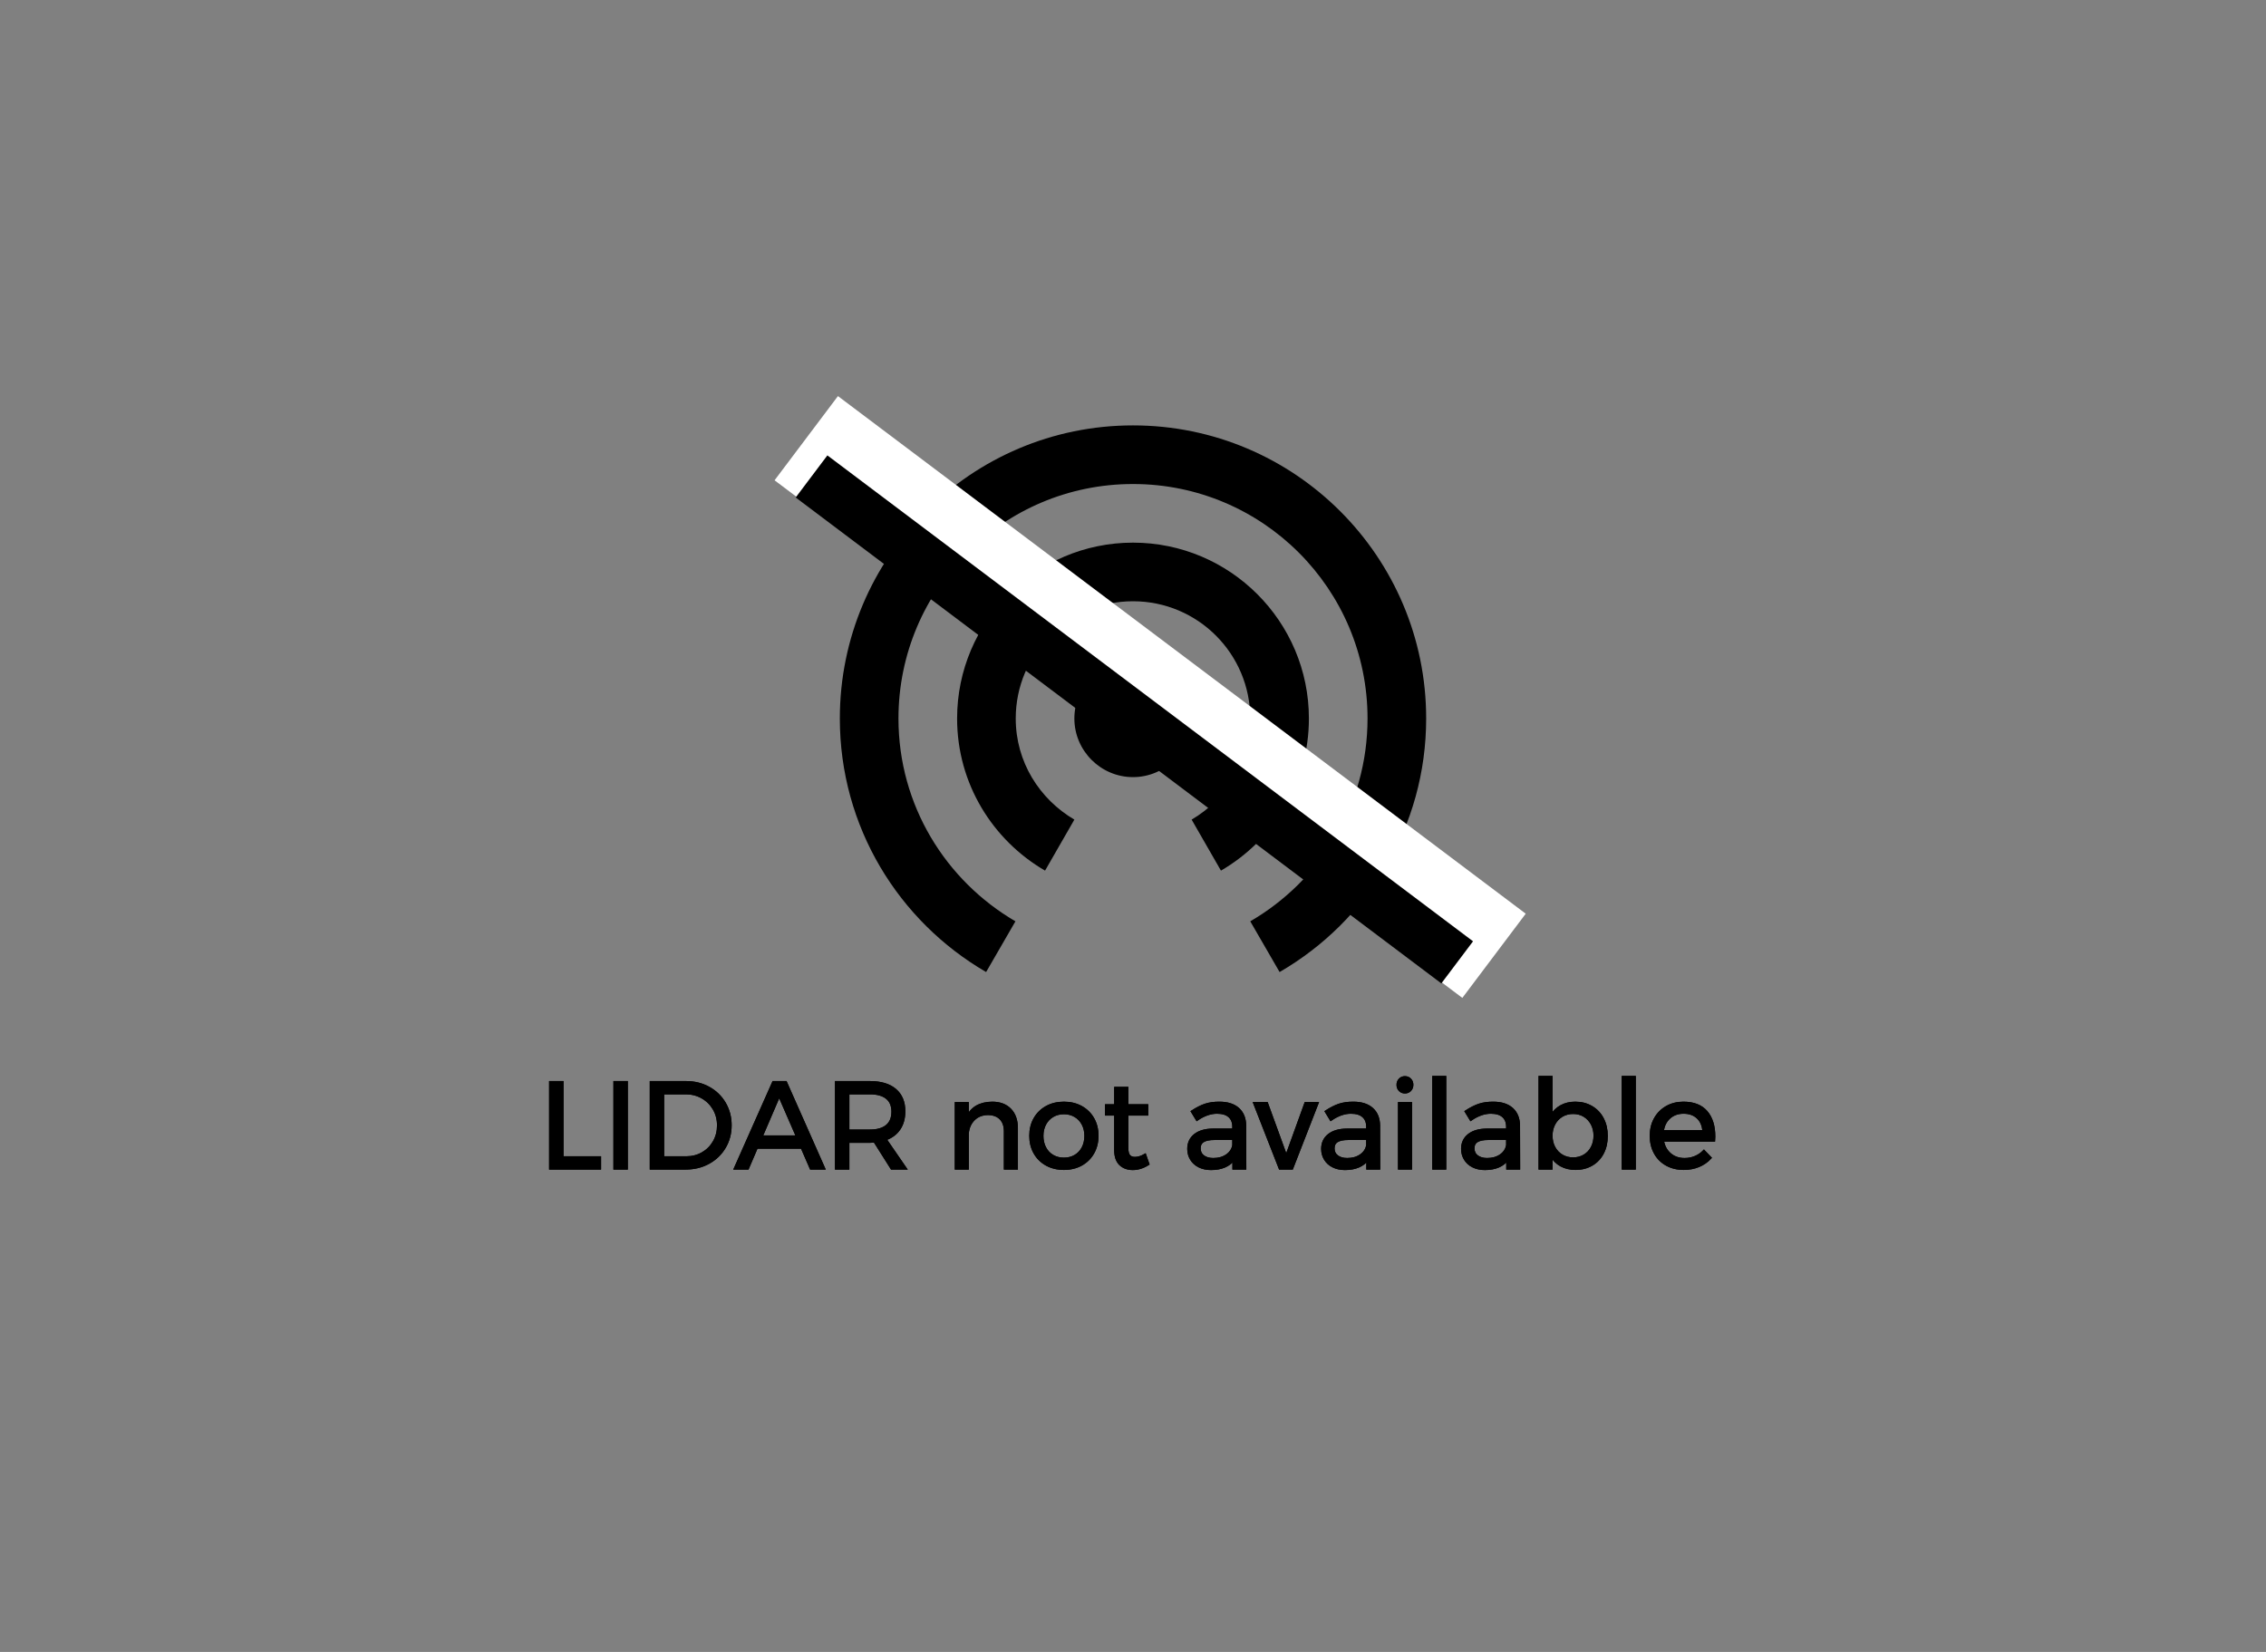 <?xml version="1.0" standalone="no"?><!-- Generator: Gravit.io -->
<svg xmlns="http://www.w3.org/2000/svg" style="isolation:isolate" viewBox="0 0 480 350" width="480" height="350">
    <rect x="0" y="0" width="480" height="350" fill="#808080" stroke="none"/>
    <path d=" M 261.334 247.525 L 261.334 245.601 Q 259.8 247.629 256.524 247.629 Q 255.094 247.629 254.015 247.083 Q 252.936 246.537 252.351 245.575 Q 251.766 244.613 251.766 243.417 Q 251.766 241.571 253.131 240.492 Q 254.496 239.413 256.94 239.387 L 261.308 239.387 L 261.308 238.737 Q 261.308 237.281 260.411 236.488 Q 259.514 235.695 257.798 235.695 Q 255.718 235.695 253.56 237.177 L 252.546 235.513 Q 254.028 234.551 255.289 234.122 Q 256.55 233.693 258.292 233.693 Q 260.866 233.693 262.27 234.954 Q 263.674 236.215 263.7 238.477 L 263.726 247.525 L 261.334 247.525 Z  M 257.018 245.627 Q 258.708 245.627 259.891 244.808 Q 261.074 243.989 261.308 242.637 L 261.308 241.259 L 257.278 241.259 Q 255.64 241.259 254.847 241.753 Q 254.054 242.247 254.054 243.313 Q 254.054 244.379 254.86 245.003 Q 255.666 245.627 257.018 245.627 Z  M 265.754 233.771 L 268.328 233.771 L 272.462 245.133 L 276.57 233.771 L 279.014 233.771 L 273.658 247.525 L 271.136 247.525 L 265.754 233.771 Z  M 289.7 247.525 L 289.7 245.601 Q 288.166 247.629 284.89 247.629 Q 283.46 247.629 282.381 247.083 Q 281.302 246.537 280.717 245.575 Q 280.132 244.613 280.132 243.417 Q 280.132 241.571 281.497 240.492 Q 282.862 239.413 285.306 239.387 L 289.674 239.387 L 289.674 238.737 Q 289.674 237.281 288.777 236.488 Q 287.88 235.695 286.164 235.695 Q 284.084 235.695 281.926 237.177 L 280.912 235.513 Q 282.394 234.551 283.655 234.122 Q 284.916 233.693 286.658 233.693 Q 289.232 233.693 290.636 234.954 Q 292.04 236.215 292.066 238.477 L 292.092 247.525 L 289.7 247.525 Z  M 285.384 245.627 Q 287.074 245.627 288.257 244.808 Q 289.44 243.989 289.674 242.637 L 289.674 241.259 L 285.644 241.259 Q 284.006 241.259 283.213 241.753 Q 282.42 242.247 282.42 243.313 Q 282.42 244.379 283.226 245.003 Q 284.032 245.627 285.384 245.627 Z  M 296.408 233.771 L 298.826 233.771 L 298.826 247.525 L 296.408 247.525 L 296.408 233.771 Z  M 297.604 228.285 Q 298.254 228.285 298.683 228.727 Q 299.112 229.169 299.112 229.845 Q 299.112 230.521 298.683 230.963 Q 298.254 231.405 297.604 231.405 Q 296.954 231.405 296.525 230.963 Q 296.096 230.521 296.096 229.845 Q 296.096 229.169 296.525 228.727 Q 296.954 228.285 297.604 228.285 Z  M 303.662 228.233 L 306.08 228.233 L 306.08 247.525 L 303.662 247.525 L 303.662 228.233 Z  M 319.34 247.525 L 319.34 245.601 Q 317.806 247.629 314.53 247.629 Q 313.1 247.629 312.021 247.083 Q 310.942 246.537 310.357 245.575 Q 309.772 244.613 309.772 243.417 Q 309.772 241.571 311.137 240.492 Q 312.502 239.413 314.946 239.387 L 319.314 239.387 L 319.314 238.737 Q 319.314 237.281 318.417 236.488 Q 317.52 235.695 315.804 235.695 Q 313.724 235.695 311.566 237.177 L 310.552 235.513 Q 312.034 234.551 313.295 234.122 Q 314.556 233.693 316.298 233.693 Q 318.872 233.693 320.276 234.954 Q 321.68 236.215 321.706 238.477 L 321.732 247.525 L 319.34 247.525 Z  M 315.024 245.627 Q 316.714 245.627 317.897 244.808 Q 319.08 243.989 319.314 242.637 L 319.314 241.259 L 315.284 241.259 Q 313.646 241.259 312.853 241.753 Q 312.06 242.247 312.06 243.313 Q 312.06 244.379 312.866 245.003 Q 313.672 245.627 315.024 245.627 Z  M 333.692 233.693 Q 335.616 233.693 337.124 234.577 Q 338.632 235.461 339.464 237.047 Q 340.296 238.633 340.296 240.687 Q 340.296 242.715 339.477 244.288 Q 338.658 245.861 337.163 246.732 Q 335.668 247.603 333.744 247.603 Q 332.002 247.603 330.676 246.875 Q 329.35 246.147 328.596 244.795 L 328.596 247.525 L 326.178 247.525 L 326.178 228.233 L 328.596 228.233 L 328.596 236.501 Q 329.35 235.149 330.663 234.421 Q 331.976 233.693 333.692 233.693 Z  M 333.224 245.497 Q 334.55 245.497 335.603 244.873 Q 336.656 244.249 337.241 243.131 Q 337.826 242.013 337.826 240.609 Q 337.826 239.231 337.228 238.113 Q 336.63 236.995 335.59 236.371 Q 334.55 235.747 333.224 235.747 Q 331.898 235.747 330.845 236.371 Q 329.792 236.995 329.194 238.113 Q 328.596 239.231 328.596 240.609 Q 328.596 242.039 329.194 243.144 Q 329.792 244.249 330.845 244.873 Q 331.898 245.497 333.224 245.497 Z  M 343.806 228.233 L 346.224 228.233 L 346.224 247.525 L 343.806 247.525 L 343.806 228.233 Z  M 356.598 233.693 Q 359.796 233.693 361.434 235.578 Q 363.072 237.463 363.072 240.817 Q 363.072 241.337 363.046 241.597 L 352.178 241.597 Q 352.464 243.443 353.725 244.535 Q 354.986 245.627 356.832 245.627 Q 358.054 245.627 359.107 245.185 Q 360.16 244.743 360.94 243.937 L 362.266 245.315 Q 361.252 246.407 359.822 247.005 Q 358.392 247.603 356.65 247.603 Q 354.622 247.603 353.049 246.732 Q 351.476 245.861 350.605 244.275 Q 349.734 242.689 349.734 240.661 Q 349.734 238.633 350.605 237.06 Q 351.476 235.487 353.036 234.59 Q 354.596 233.693 356.598 233.693 Z  M 360.888 239.725 Q 360.784 237.853 359.64 236.774 Q 358.496 235.695 356.624 235.695 Q 354.804 235.695 353.595 236.787 Q 352.386 237.879 352.152 239.725 L 360.888 239.725 Z  M 210.166 233.693 Q 212.584 233.693 213.962 235.11 Q 215.34 236.527 215.34 239.023 L 215.34 247.525 L 212.922 247.525 L 212.922 239.673 Q 212.922 237.931 211.947 236.956 Q 210.972 235.981 209.256 235.981 Q 207.41 236.007 206.253 237.164 Q 205.096 238.321 204.94 240.167 L 204.94 247.525 L 202.522 247.525 L 202.522 233.771 L 204.94 233.771 L 204.94 236.683 Q 206.318 233.745 210.166 233.693 Z  M 225.376 233.693 Q 227.43 233.693 229.029 234.577 Q 230.628 235.461 231.525 237.034 Q 232.422 238.607 232.422 240.635 Q 232.422 242.663 231.525 244.249 Q 230.628 245.835 229.029 246.719 Q 227.43 247.603 225.376 247.603 Q 223.296 247.603 221.697 246.719 Q 220.098 245.835 219.201 244.262 Q 218.304 242.689 218.304 240.635 Q 218.304 238.607 219.201 237.034 Q 220.098 235.461 221.697 234.577 Q 223.296 233.693 225.376 233.693 Z  M 225.376 235.799 Q 224.024 235.799 222.971 236.423 Q 221.918 237.047 221.333 238.152 Q 220.748 239.257 220.748 240.661 Q 220.748 242.091 221.333 243.209 Q 221.918 244.327 222.971 244.938 Q 224.024 245.549 225.376 245.549 Q 226.702 245.549 227.755 244.938 Q 228.808 244.327 229.393 243.209 Q 229.978 242.091 229.978 240.661 Q 229.978 239.257 229.393 238.152 Q 228.808 237.047 227.755 236.423 Q 226.702 235.799 225.376 235.799 Z  M 243.186 246.615 Q 241.6 247.629 239.962 247.629 Q 238.324 247.629 237.31 246.654 Q 236.296 245.679 236.296 243.703 L 236.296 236.085 L 234.346 236.085 L 234.346 234.239 L 236.296 234.239 L 236.296 230.547 L 238.74 230.547 L 238.74 234.239 L 242.952 234.239 L 242.952 236.085 L 238.74 236.085 L 238.74 243.261 Q 238.74 244.405 239.156 244.899 Q 239.572 245.393 240.404 245.393 Q 241.392 245.393 242.536 244.743 L 243.186 246.615 Z  M 116.592 229.325 L 119.088 229.325 L 119.088 245.263 L 127.044 245.263 L 127.044 247.525 L 116.592 247.525 L 116.592 229.325 Z  M 130.216 229.325 L 132.712 229.325 L 132.712 247.525 L 130.216 247.525 L 130.216 229.325 Z  M 145.322 229.325 Q 147.974 229.325 150.119 230.508 Q 152.264 231.691 153.486 233.771 Q 154.708 235.851 154.708 238.425 Q 154.708 240.999 153.473 243.079 Q 152.238 245.159 150.08 246.342 Q 147.922 247.525 145.244 247.525 L 137.912 247.525 L 137.912 229.325 L 145.322 229.325 Z  M 145.374 245.263 Q 147.272 245.263 148.819 244.379 Q 150.366 243.495 151.263 241.935 Q 152.16 240.375 152.16 238.451 Q 152.16 236.501 151.25 234.941 Q 150.34 233.381 148.767 232.484 Q 147.194 231.587 145.27 231.587 L 140.408 231.587 L 140.408 245.263 L 145.374 245.263 Z  M 171.79 247.525 L 169.866 243.105 L 160.272 243.105 L 158.374 247.525 L 155.748 247.525 L 163.834 229.325 L 166.434 229.325 L 174.494 247.525 L 171.79 247.525 Z  M 161.26 240.843 L 168.904 240.843 L 165.056 232.003 L 161.26 240.843 Z  M 188.898 247.525 L 185.284 241.805 Q 184.66 241.857 184.27 241.857 L 179.642 241.857 L 179.642 247.525 L 177.146 247.525 L 177.146 229.325 L 184.27 229.325 Q 187.728 229.325 189.613 230.924 Q 191.498 232.523 191.498 235.461 Q 191.498 237.671 190.471 239.179 Q 189.444 240.687 187.52 241.363 L 191.758 247.525 L 188.898 247.525 Z  M 184.27 239.595 Q 186.61 239.595 187.858 238.568 Q 189.106 237.541 189.106 235.539 Q 189.106 233.589 187.858 232.588 Q 186.61 231.587 184.27 231.587 L 179.642 231.587 L 179.642 239.595 L 184.27 239.595 Z "
          fill-rule="evenodd" fill="rgb(0,0,0)"/>
    <g style="isolation: isolate;">
        <path d=" M 261.334 247.525 L 261.334 245.601 Q 259.8 247.629 256.524 247.629 Q 255.094 247.629 254.015 247.083 Q 252.936 246.537 252.351 245.575 Q 251.766 244.613 251.766 243.417 Q 251.766 241.571 253.131 240.492 Q 254.496 239.413 256.94 239.387 L 261.308 239.387 L 261.308 238.737 Q 261.308 237.281 260.411 236.488 Q 259.514 235.695 257.798 235.695 Q 255.718 235.695 253.56 237.177 L 252.546 235.513 Q 254.028 234.551 255.289 234.122 Q 256.55 233.693 258.292 233.693 Q 260.866 233.693 262.27 234.954 Q 263.674 236.215 263.7 238.477 L 263.726 247.525 L 261.334 247.525 Z  M 257.018 245.627 Q 258.708 245.627 259.891 244.808 Q 261.074 243.989 261.308 242.637 L 261.308 241.259 L 257.278 241.259 Q 255.64 241.259 254.847 241.753 Q 254.054 242.247 254.054 243.313 Q 254.054 244.379 254.86 245.003 Q 255.666 245.627 257.018 245.627 Z  M 265.754 233.771 L 268.328 233.771 L 272.462 245.133 L 276.57 233.771 L 279.014 233.771 L 273.658 247.525 L 271.136 247.525 L 265.754 233.771 Z  M 289.7 247.525 L 289.7 245.601 Q 288.166 247.629 284.89 247.629 Q 283.46 247.629 282.381 247.083 Q 281.302 246.537 280.717 245.575 Q 280.132 244.613 280.132 243.417 Q 280.132 241.571 281.497 240.492 Q 282.862 239.413 285.306 239.387 L 289.674 239.387 L 289.674 238.737 Q 289.674 237.281 288.777 236.488 Q 287.88 235.695 286.164 235.695 Q 284.084 235.695 281.926 237.177 L 280.912 235.513 Q 282.394 234.551 283.655 234.122 Q 284.916 233.693 286.658 233.693 Q 289.232 233.693 290.636 234.954 Q 292.04 236.215 292.066 238.477 L 292.092 247.525 L 289.7 247.525 Z  M 285.384 245.627 Q 287.074 245.627 288.257 244.808 Q 289.44 243.989 289.674 242.637 L 289.674 241.259 L 285.644 241.259 Q 284.006 241.259 283.213 241.753 Q 282.42 242.247 282.42 243.313 Q 282.42 244.379 283.226 245.003 Q 284.032 245.627 285.384 245.627 Z  M 296.408 233.771 L 298.826 233.771 L 298.826 247.525 L 296.408 247.525 L 296.408 233.771 Z  M 297.604 228.285 Q 298.254 228.285 298.683 228.727 Q 299.112 229.169 299.112 229.845 Q 299.112 230.521 298.683 230.963 Q 298.254 231.405 297.604 231.405 Q 296.954 231.405 296.525 230.963 Q 296.096 230.521 296.096 229.845 Q 296.096 229.169 296.525 228.727 Q 296.954 228.285 297.604 228.285 Z  M 303.662 228.233 L 306.08 228.233 L 306.08 247.525 L 303.662 247.525 L 303.662 228.233 Z  M 319.34 247.525 L 319.34 245.601 Q 317.806 247.629 314.53 247.629 Q 313.1 247.629 312.021 247.083 Q 310.942 246.537 310.357 245.575 Q 309.772 244.613 309.772 243.417 Q 309.772 241.571 311.137 240.492 Q 312.502 239.413 314.946 239.387 L 319.314 239.387 L 319.314 238.737 Q 319.314 237.281 318.417 236.488 Q 317.52 235.695 315.804 235.695 Q 313.724 235.695 311.566 237.177 L 310.552 235.513 Q 312.034 234.551 313.295 234.122 Q 314.556 233.693 316.298 233.693 Q 318.872 233.693 320.276 234.954 Q 321.68 236.215 321.706 238.477 L 321.732 247.525 L 319.34 247.525 Z  M 315.024 245.627 Q 316.714 245.627 317.897 244.808 Q 319.08 243.989 319.314 242.637 L 319.314 241.259 L 315.284 241.259 Q 313.646 241.259 312.853 241.753 Q 312.06 242.247 312.06 243.313 Q 312.06 244.379 312.866 245.003 Q 313.672 245.627 315.024 245.627 Z  M 333.692 233.693 Q 335.616 233.693 337.124 234.577 Q 338.632 235.461 339.464 237.047 Q 340.296 238.633 340.296 240.687 Q 340.296 242.715 339.477 244.288 Q 338.658 245.861 337.163 246.732 Q 335.668 247.603 333.744 247.603 Q 332.002 247.603 330.676 246.875 Q 329.35 246.147 328.596 244.795 L 328.596 247.525 L 326.178 247.525 L 326.178 228.233 L 328.596 228.233 L 328.596 236.501 Q 329.35 235.149 330.663 234.421 Q 331.976 233.693 333.692 233.693 Z  M 333.224 245.497 Q 334.55 245.497 335.603 244.873 Q 336.656 244.249 337.241 243.131 Q 337.826 242.013 337.826 240.609 Q 337.826 239.231 337.228 238.113 Q 336.63 236.995 335.59 236.371 Q 334.55 235.747 333.224 235.747 Q 331.898 235.747 330.845 236.371 Q 329.792 236.995 329.194 238.113 Q 328.596 239.231 328.596 240.609 Q 328.596 242.039 329.194 243.144 Q 329.792 244.249 330.845 244.873 Q 331.898 245.497 333.224 245.497 Z  M 343.806 228.233 L 346.224 228.233 L 346.224 247.525 L 343.806 247.525 L 343.806 228.233 Z  M 356.598 233.693 Q 359.796 233.693 361.434 235.578 Q 363.072 237.463 363.072 240.817 Q 363.072 241.337 363.046 241.597 L 352.178 241.597 Q 352.464 243.443 353.725 244.535 Q 354.986 245.627 356.832 245.627 Q 358.054 245.627 359.107 245.185 Q 360.16 244.743 360.94 243.937 L 362.266 245.315 Q 361.252 246.407 359.822 247.005 Q 358.392 247.603 356.65 247.603 Q 354.622 247.603 353.049 246.732 Q 351.476 245.861 350.605 244.275 Q 349.734 242.689 349.734 240.661 Q 349.734 238.633 350.605 237.06 Q 351.476 235.487 353.036 234.59 Q 354.596 233.693 356.598 233.693 Z  M 360.888 239.725 Q 360.784 237.853 359.64 236.774 Q 358.496 235.695 356.624 235.695 Q 354.804 235.695 353.595 236.787 Q 352.386 237.879 352.152 239.725 L 360.888 239.725 Z  M 210.166 233.693 Q 212.584 233.693 213.962 235.11 Q 215.34 236.527 215.34 239.023 L 215.34 247.525 L 212.922 247.525 L 212.922 239.673 Q 212.922 237.931 211.947 236.956 Q 210.972 235.981 209.256 235.981 Q 207.41 236.007 206.253 237.164 Q 205.096 238.321 204.94 240.167 L 204.94 247.525 L 202.522 247.525 L 202.522 233.771 L 204.94 233.771 L 204.94 236.683 Q 206.318 233.745 210.166 233.693 Z  M 225.376 233.693 Q 227.43 233.693 229.029 234.577 Q 230.628 235.461 231.525 237.034 Q 232.422 238.607 232.422 240.635 Q 232.422 242.663 231.525 244.249 Q 230.628 245.835 229.029 246.719 Q 227.43 247.603 225.376 247.603 Q 223.296 247.603 221.697 246.719 Q 220.098 245.835 219.201 244.262 Q 218.304 242.689 218.304 240.635 Q 218.304 238.607 219.201 237.034 Q 220.098 235.461 221.697 234.577 Q 223.296 233.693 225.376 233.693 Z  M 225.376 235.799 Q 224.024 235.799 222.971 236.423 Q 221.918 237.047 221.333 238.152 Q 220.748 239.257 220.748 240.661 Q 220.748 242.091 221.333 243.209 Q 221.918 244.327 222.971 244.938 Q 224.024 245.549 225.376 245.549 Q 226.702 245.549 227.755 244.938 Q 228.808 244.327 229.393 243.209 Q 229.978 242.091 229.978 240.661 Q 229.978 239.257 229.393 238.152 Q 228.808 237.047 227.755 236.423 Q 226.702 235.799 225.376 235.799 Z  M 243.186 246.615 Q 241.6 247.629 239.962 247.629 Q 238.324 247.629 237.31 246.654 Q 236.296 245.679 236.296 243.703 L 236.296 236.085 L 234.346 236.085 L 234.346 234.239 L 236.296 234.239 L 236.296 230.547 L 238.74 230.547 L 238.74 234.239 L 242.952 234.239 L 242.952 236.085 L 238.74 236.085 L 238.74 243.261 Q 238.74 244.405 239.156 244.899 Q 239.572 245.393 240.404 245.393 Q 241.392 245.393 242.536 244.743 L 243.186 246.615 Z  M 116.592 229.325 L 119.088 229.325 L 119.088 245.263 L 127.044 245.263 L 127.044 247.525 L 116.592 247.525 L 116.592 229.325 Z  M 130.216 229.325 L 132.712 229.325 L 132.712 247.525 L 130.216 247.525 L 130.216 229.325 Z  M 145.322 229.325 Q 147.974 229.325 150.119 230.508 Q 152.264 231.691 153.486 233.771 Q 154.708 235.851 154.708 238.425 Q 154.708 240.999 153.473 243.079 Q 152.238 245.159 150.08 246.342 Q 147.922 247.525 145.244 247.525 L 137.912 247.525 L 137.912 229.325 L 145.322 229.325 Z  M 145.374 245.263 Q 147.272 245.263 148.819 244.379 Q 150.366 243.495 151.263 241.935 Q 152.16 240.375 152.16 238.451 Q 152.16 236.501 151.25 234.941 Q 150.34 233.381 148.767 232.484 Q 147.194 231.587 145.27 231.587 L 140.408 231.587 L 140.408 245.263 L 145.374 245.263 Z  M 171.79 247.525 L 169.866 243.105 L 160.272 243.105 L 158.374 247.525 L 155.748 247.525 L 163.834 229.325 L 166.434 229.325 L 174.494 247.525 L 171.79 247.525 Z  M 161.26 240.843 L 168.904 240.843 L 165.056 232.003 L 161.26 240.843 Z  M 188.898 247.525 L 185.284 241.805 Q 184.66 241.857 184.27 241.857 L 179.642 241.857 L 179.642 247.525 L 177.146 247.525 L 177.146 229.325 L 184.27 229.325 Q 187.728 229.325 189.613 230.924 Q 191.498 232.523 191.498 235.461 Q 191.498 237.671 190.471 239.179 Q 189.444 240.687 187.52 241.363 L 191.758 247.525 L 188.898 247.525 Z  M 184.27 239.595 Q 186.61 239.595 187.858 238.568 Q 189.106 237.541 189.106 235.539 Q 189.106 233.589 187.858 232.588 Q 186.61 231.587 184.27 231.587 L 179.642 231.587 L 179.642 239.595 L 184.27 239.595 Z "
              fill-rule="evenodd" fill="none" vector-effect="non-scaling-stroke" stroke-width="0.558"
              stroke="rgb(0,0,0)" stroke-linejoin="miter" stroke-linecap="square" stroke-miterlimit="3"/>
        <path d=" M 261.334 247.525 L 261.334 245.601 Q 259.8 247.629 256.524 247.629 Q 255.094 247.629 254.015 247.083 Q 252.936 246.537 252.351 245.575 Q 251.766 244.613 251.766 243.417 Q 251.766 241.571 253.131 240.492 Q 254.496 239.413 256.94 239.387 L 261.308 239.387 L 261.308 238.737 Q 261.308 237.281 260.411 236.488 Q 259.514 235.695 257.798 235.695 Q 255.718 235.695 253.56 237.177 L 252.546 235.513 Q 254.028 234.551 255.289 234.122 Q 256.55 233.693 258.292 233.693 Q 260.866 233.693 262.27 234.954 Q 263.674 236.215 263.7 238.477 L 263.726 247.525 L 261.334 247.525 Z  M 257.018 245.627 Q 258.708 245.627 259.891 244.808 Q 261.074 243.989 261.308 242.637 L 261.308 241.259 L 257.278 241.259 Q 255.64 241.259 254.847 241.753 Q 254.054 242.247 254.054 243.313 Q 254.054 244.379 254.86 245.003 Q 255.666 245.627 257.018 245.627 Z  M 265.754 233.771 L 268.328 233.771 L 272.462 245.133 L 276.57 233.771 L 279.014 233.771 L 273.658 247.525 L 271.136 247.525 L 265.754 233.771 Z  M 289.7 247.525 L 289.7 245.601 Q 288.166 247.629 284.89 247.629 Q 283.46 247.629 282.381 247.083 Q 281.302 246.537 280.717 245.575 Q 280.132 244.613 280.132 243.417 Q 280.132 241.571 281.497 240.492 Q 282.862 239.413 285.306 239.387 L 289.674 239.387 L 289.674 238.737 Q 289.674 237.281 288.777 236.488 Q 287.88 235.695 286.164 235.695 Q 284.084 235.695 281.926 237.177 L 280.912 235.513 Q 282.394 234.551 283.655 234.122 Q 284.916 233.693 286.658 233.693 Q 289.232 233.693 290.636 234.954 Q 292.04 236.215 292.066 238.477 L 292.092 247.525 L 289.7 247.525 Z  M 285.384 245.627 Q 287.074 245.627 288.257 244.808 Q 289.44 243.989 289.674 242.637 L 289.674 241.259 L 285.644 241.259 Q 284.006 241.259 283.213 241.753 Q 282.42 242.247 282.42 243.313 Q 282.42 244.379 283.226 245.003 Q 284.032 245.627 285.384 245.627 Z  M 296.408 233.771 L 298.826 233.771 L 298.826 247.525 L 296.408 247.525 L 296.408 233.771 Z  M 297.604 228.285 Q 298.254 228.285 298.683 228.727 Q 299.112 229.169 299.112 229.845 Q 299.112 230.521 298.683 230.963 Q 298.254 231.405 297.604 231.405 Q 296.954 231.405 296.525 230.963 Q 296.096 230.521 296.096 229.845 Q 296.096 229.169 296.525 228.727 Q 296.954 228.285 297.604 228.285 Z  M 303.662 228.233 L 306.08 228.233 L 306.08 247.525 L 303.662 247.525 L 303.662 228.233 Z  M 319.34 247.525 L 319.34 245.601 Q 317.806 247.629 314.53 247.629 Q 313.1 247.629 312.021 247.083 Q 310.942 246.537 310.357 245.575 Q 309.772 244.613 309.772 243.417 Q 309.772 241.571 311.137 240.492 Q 312.502 239.413 314.946 239.387 L 319.314 239.387 L 319.314 238.737 Q 319.314 237.281 318.417 236.488 Q 317.52 235.695 315.804 235.695 Q 313.724 235.695 311.566 237.177 L 310.552 235.513 Q 312.034 234.551 313.295 234.122 Q 314.556 233.693 316.298 233.693 Q 318.872 233.693 320.276 234.954 Q 321.68 236.215 321.706 238.477 L 321.732 247.525 L 319.34 247.525 Z  M 315.024 245.627 Q 316.714 245.627 317.897 244.808 Q 319.08 243.989 319.314 242.637 L 319.314 241.259 L 315.284 241.259 Q 313.646 241.259 312.853 241.753 Q 312.06 242.247 312.06 243.313 Q 312.06 244.379 312.866 245.003 Q 313.672 245.627 315.024 245.627 Z  M 333.692 233.693 Q 335.616 233.693 337.124 234.577 Q 338.632 235.461 339.464 237.047 Q 340.296 238.633 340.296 240.687 Q 340.296 242.715 339.477 244.288 Q 338.658 245.861 337.163 246.732 Q 335.668 247.603 333.744 247.603 Q 332.002 247.603 330.676 246.875 Q 329.35 246.147 328.596 244.795 L 328.596 247.525 L 326.178 247.525 L 326.178 228.233 L 328.596 228.233 L 328.596 236.501 Q 329.35 235.149 330.663 234.421 Q 331.976 233.693 333.692 233.693 Z  M 333.224 245.497 Q 334.55 245.497 335.603 244.873 Q 336.656 244.249 337.241 243.131 Q 337.826 242.013 337.826 240.609 Q 337.826 239.231 337.228 238.113 Q 336.63 236.995 335.59 236.371 Q 334.55 235.747 333.224 235.747 Q 331.898 235.747 330.845 236.371 Q 329.792 236.995 329.194 238.113 Q 328.596 239.231 328.596 240.609 Q 328.596 242.039 329.194 243.144 Q 329.792 244.249 330.845 244.873 Q 331.898 245.497 333.224 245.497 Z  M 343.806 228.233 L 346.224 228.233 L 346.224 247.525 L 343.806 247.525 L 343.806 228.233 Z  M 356.598 233.693 Q 359.796 233.693 361.434 235.578 Q 363.072 237.463 363.072 240.817 Q 363.072 241.337 363.046 241.597 L 352.178 241.597 Q 352.464 243.443 353.725 244.535 Q 354.986 245.627 356.832 245.627 Q 358.054 245.627 359.107 245.185 Q 360.16 244.743 360.94 243.937 L 362.266 245.315 Q 361.252 246.407 359.822 247.005 Q 358.392 247.603 356.65 247.603 Q 354.622 247.603 353.049 246.732 Q 351.476 245.861 350.605 244.275 Q 349.734 242.689 349.734 240.661 Q 349.734 238.633 350.605 237.06 Q 351.476 235.487 353.036 234.59 Q 354.596 233.693 356.598 233.693 Z  M 360.888 239.725 Q 360.784 237.853 359.64 236.774 Q 358.496 235.695 356.624 235.695 Q 354.804 235.695 353.595 236.787 Q 352.386 237.879 352.152 239.725 L 360.888 239.725 Z  M 210.166 233.693 Q 212.584 233.693 213.962 235.11 Q 215.34 236.527 215.34 239.023 L 215.34 247.525 L 212.922 247.525 L 212.922 239.673 Q 212.922 237.931 211.947 236.956 Q 210.972 235.981 209.256 235.981 Q 207.41 236.007 206.253 237.164 Q 205.096 238.321 204.94 240.167 L 204.94 247.525 L 202.522 247.525 L 202.522 233.771 L 204.94 233.771 L 204.94 236.683 Q 206.318 233.745 210.166 233.693 Z  M 225.376 233.693 Q 227.43 233.693 229.029 234.577 Q 230.628 235.461 231.525 237.034 Q 232.422 238.607 232.422 240.635 Q 232.422 242.663 231.525 244.249 Q 230.628 245.835 229.029 246.719 Q 227.43 247.603 225.376 247.603 Q 223.296 247.603 221.697 246.719 Q 220.098 245.835 219.201 244.262 Q 218.304 242.689 218.304 240.635 Q 218.304 238.607 219.201 237.034 Q 220.098 235.461 221.697 234.577 Q 223.296 233.693 225.376 233.693 Z  M 225.376 235.799 Q 224.024 235.799 222.971 236.423 Q 221.918 237.047 221.333 238.152 Q 220.748 239.257 220.748 240.661 Q 220.748 242.091 221.333 243.209 Q 221.918 244.327 222.971 244.938 Q 224.024 245.549 225.376 245.549 Q 226.702 245.549 227.755 244.938 Q 228.808 244.327 229.393 243.209 Q 229.978 242.091 229.978 240.661 Q 229.978 239.257 229.393 238.152 Q 228.808 237.047 227.755 236.423 Q 226.702 235.799 225.376 235.799 Z  M 243.186 246.615 Q 241.6 247.629 239.962 247.629 Q 238.324 247.629 237.31 246.654 Q 236.296 245.679 236.296 243.703 L 236.296 236.085 L 234.346 236.085 L 234.346 234.239 L 236.296 234.239 L 236.296 230.547 L 238.74 230.547 L 238.74 234.239 L 242.952 234.239 L 242.952 236.085 L 238.74 236.085 L 238.74 243.261 Q 238.74 244.405 239.156 244.899 Q 239.572 245.393 240.404 245.393 Q 241.392 245.393 242.536 244.743 L 243.186 246.615 Z  M 116.592 229.325 L 119.088 229.325 L 119.088 245.263 L 127.044 245.263 L 127.044 247.525 L 116.592 247.525 L 116.592 229.325 Z  M 130.216 229.325 L 132.712 229.325 L 132.712 247.525 L 130.216 247.525 L 130.216 229.325 Z  M 145.322 229.325 Q 147.974 229.325 150.119 230.508 Q 152.264 231.691 153.486 233.771 Q 154.708 235.851 154.708 238.425 Q 154.708 240.999 153.473 243.079 Q 152.238 245.159 150.08 246.342 Q 147.922 247.525 145.244 247.525 L 137.912 247.525 L 137.912 229.325 L 145.322 229.325 Z  M 145.374 245.263 Q 147.272 245.263 148.819 244.379 Q 150.366 243.495 151.263 241.935 Q 152.16 240.375 152.16 238.451 Q 152.16 236.501 151.25 234.941 Q 150.34 233.381 148.767 232.484 Q 147.194 231.587 145.27 231.587 L 140.408 231.587 L 140.408 245.263 L 145.374 245.263 Z  M 171.79 247.525 L 169.866 243.105 L 160.272 243.105 L 158.374 247.525 L 155.748 247.525 L 163.834 229.325 L 166.434 229.325 L 174.494 247.525 L 171.79 247.525 Z  M 161.26 240.843 L 168.904 240.843 L 165.056 232.003 L 161.26 240.843 Z  M 188.898 247.525 L 185.284 241.805 Q 184.66 241.857 184.27 241.857 L 179.642 241.857 L 179.642 247.525 L 177.146 247.525 L 177.146 229.325 L 184.27 229.325 Q 187.728 229.325 189.613 230.924 Q 191.498 232.523 191.498 235.461 Q 191.498 237.671 190.471 239.179 Q 189.444 240.687 187.52 241.363 L 191.758 247.525 L 188.898 247.525 Z  M 184.27 239.595 Q 186.61 239.595 187.858 238.568 Q 189.106 237.541 189.106 235.539 Q 189.106 233.589 187.858 232.588 Q 186.61 231.587 184.27 231.587 L 179.642 231.587 L 179.642 239.595 L 184.27 239.595 Z "
              fill-rule="evenodd" fill="none" vector-effect="non-scaling-stroke" stroke-width="0.558"
              stroke="rgb(0,0,0)" stroke-linejoin="miter" stroke-linecap="square" stroke-miterlimit="3"/>
    </g>
    <path d=" M 165.479 71.5 L 314.521 71.5 L 314.521 220.542 L 165.479 220.542 L 165.479 71.5 Z "
          fill="none"/>
    <path d=" M 240 139.811 C 233.169 139.811 227.58 145.4 227.58 152.231 C 227.58 159.062 233.169 164.652 240 164.652 C 246.831 164.652 252.42 159.062 252.42 152.231 C 252.42 145.4 246.831 139.811 240 139.811 Z  M 277.261 152.231 C 277.261 131.676 260.555 114.971 240 114.971 C 219.445 114.971 202.739 131.676 202.739 152.231 C 202.739 166.018 210.254 178.003 221.37 184.462 L 227.58 173.656 C 220.19 169.309 215.16 161.422 215.16 152.231 C 215.16 138.507 226.276 127.391 240 127.391 C 253.724 127.391 264.84 138.507 264.84 152.231 C 264.84 161.422 259.81 169.309 252.42 173.656 L 258.63 184.462 C 269.746 178.003 277.261 166.018 277.261 152.231 Z  M 240 90.13 C 205.72 90.13 177.899 117.952 177.899 152.231 C 177.899 175.209 190.381 195.205 208.887 205.949 L 215.097 195.205 C 200.317 186.573 190.319 170.613 190.319 152.231 C 190.319 124.783 212.551 102.551 240 102.551 C 267.449 102.551 289.681 124.783 289.681 152.231 C 289.681 170.613 279.683 186.573 264.84 195.205 L 271.051 205.949 C 289.619 195.205 302.101 175.209 302.101 152.231 C 302.101 117.952 274.28 90.13 240 90.13 Z "
          fill-rule="evenodd" fill="rgb(0,0,0)"/>
    <line x1="179.707" y1="99.556" x2="307.557" y2="195.795"
          vector-effect="non-scaling-stroke" stroke-width="22.328" stroke="rgb(255,255,255)"
          stroke-linejoin="miter" stroke-linecap="square" stroke-miterlimit="3"/>
    <line x1="176.364" y1="104.302" x2="304.213" y2="200.54"
          vector-effect="non-scaling-stroke" stroke-width="11.164" stroke="rgb(0,0,0)"
          stroke-linejoin="miter" stroke-linecap="square" stroke-miterlimit="3"/>
</svg>